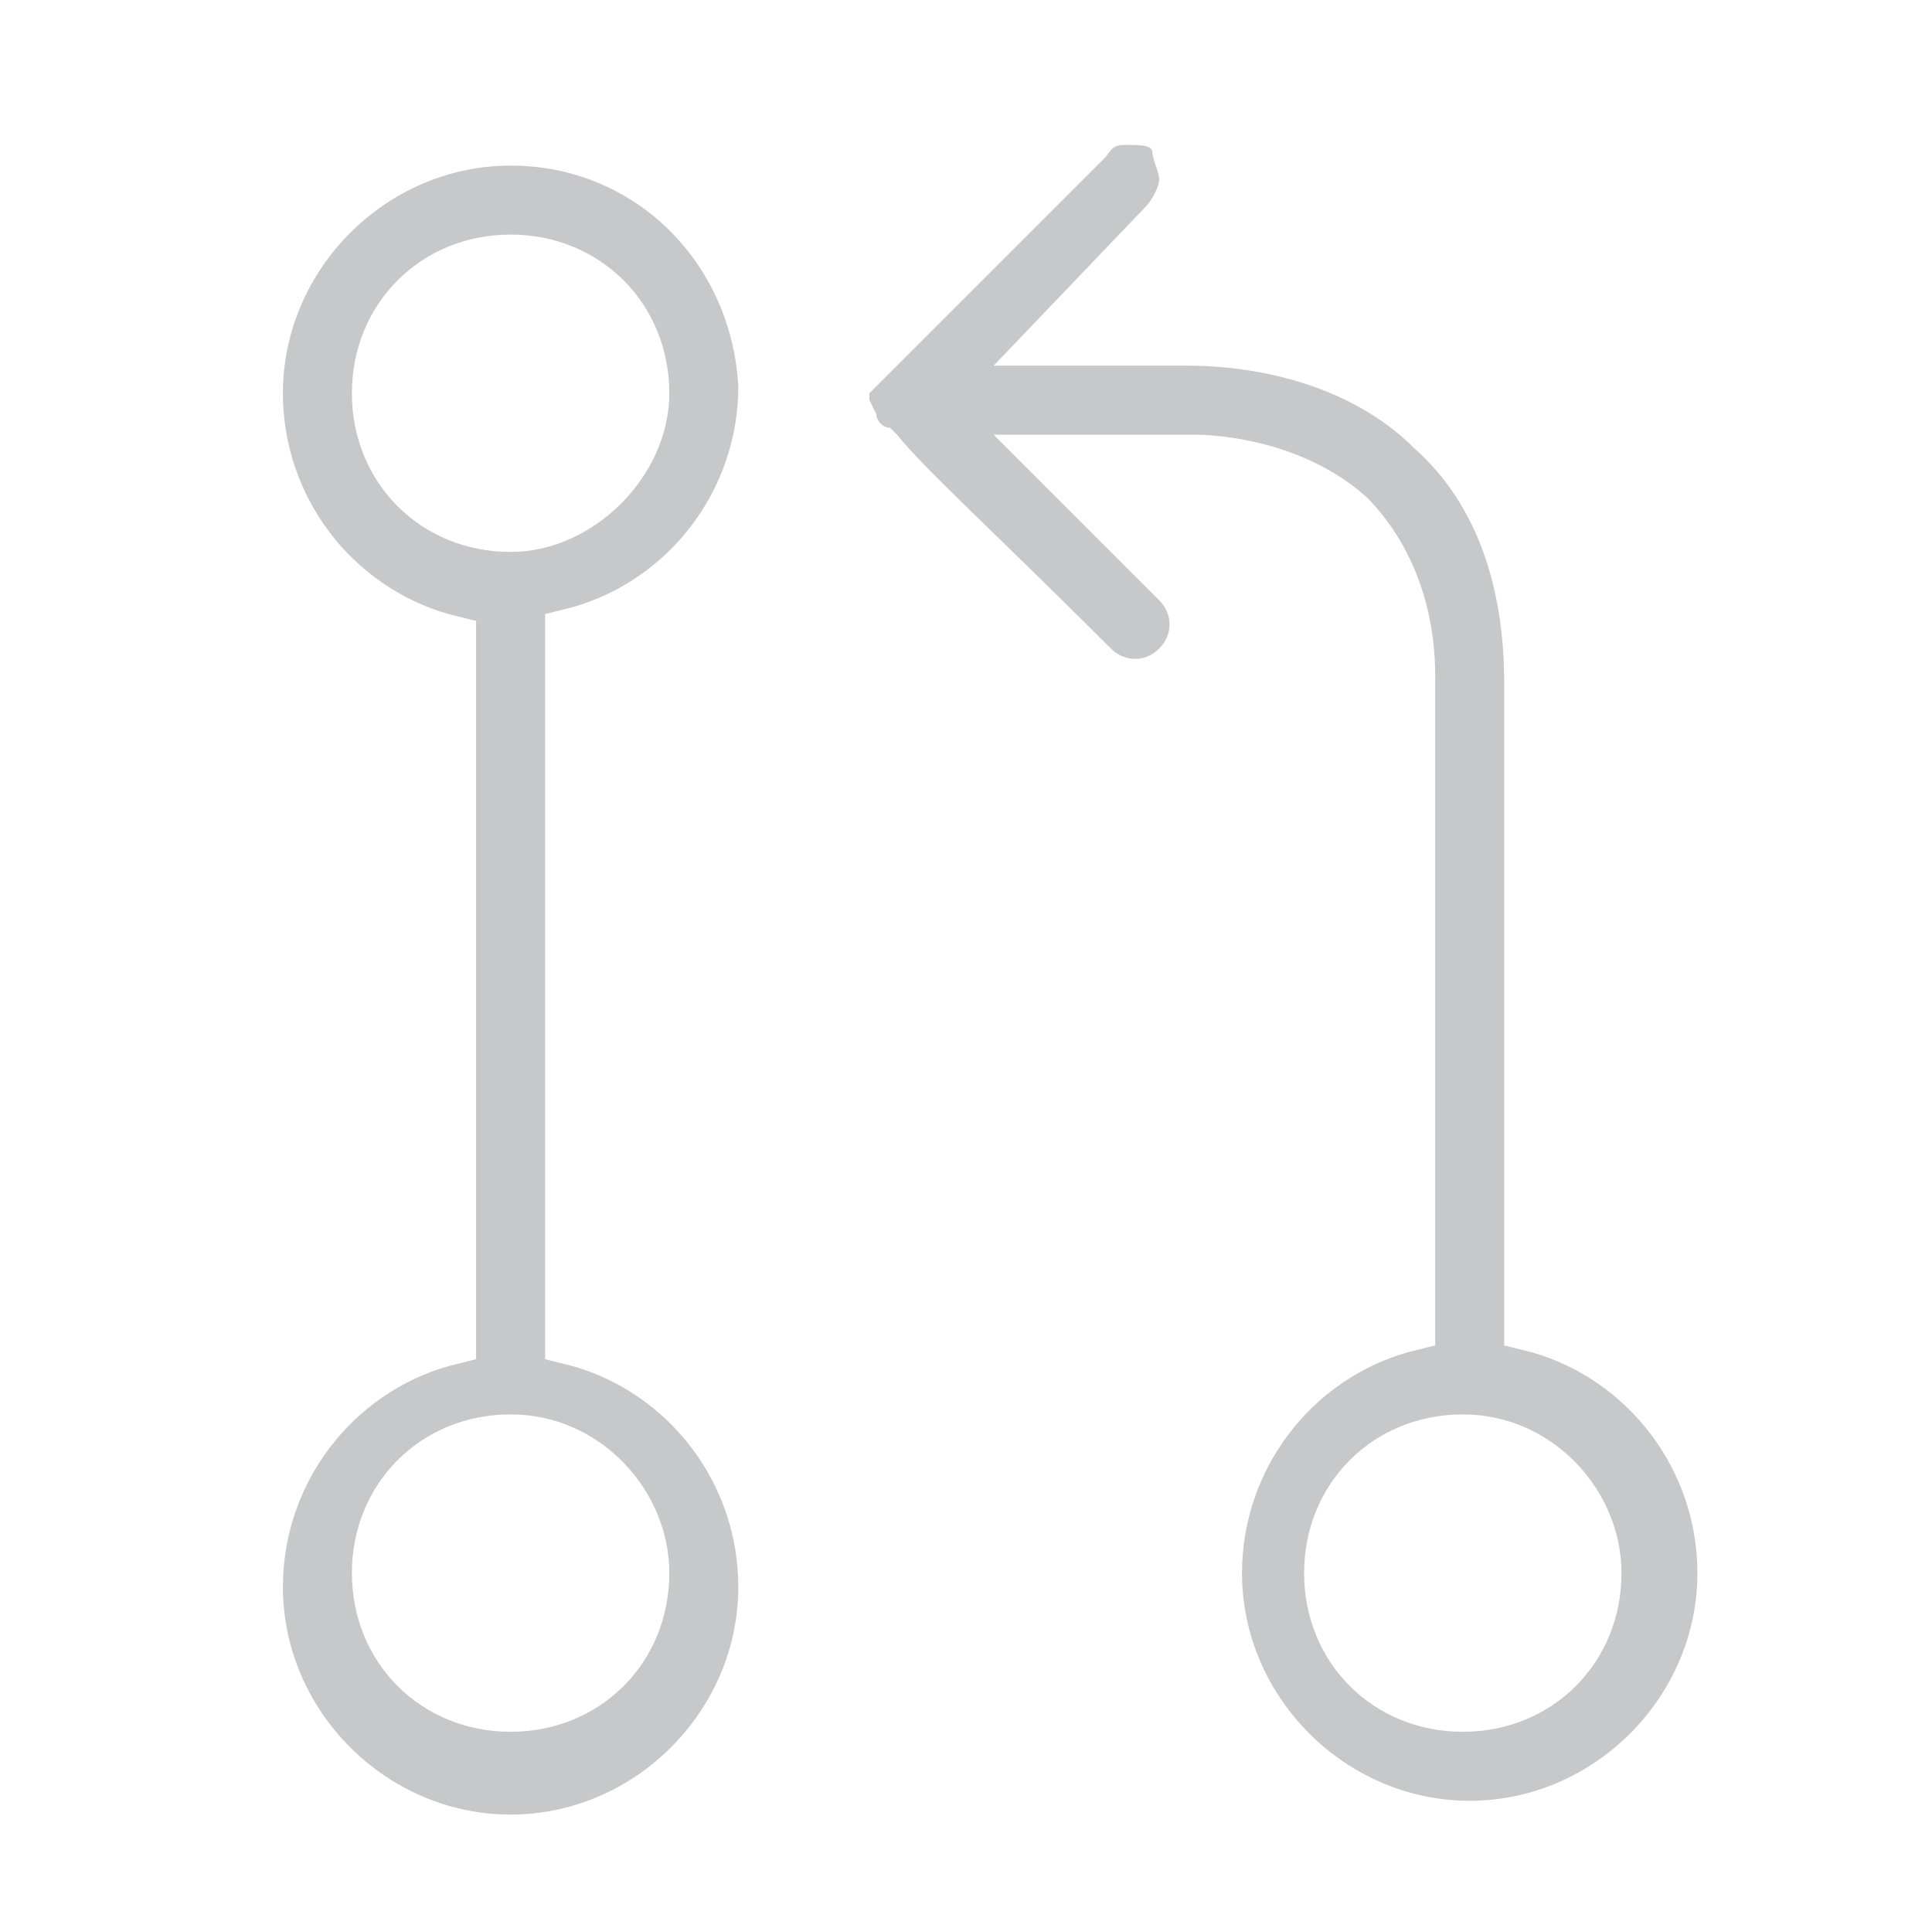 <?xml version="1.0" encoding="utf-8"?>
<!-- Generator: Adobe Illustrator 19.1.0, SVG Export Plug-In . SVG Version: 6.00 Build 0)  -->
<svg version="1.1" id="pullrequest-icon" xmlns="http://www.w3.org/2000/svg" xmlns:xlink="http://www.w3.org/1999/xlink" x="0px"
	 y="0px" viewBox="0 0 28 27.7" style="enable-background:new 0 0 28 27.7;" xml:space="preserve">
<style type="text/css">
	.st0{fill:none;}
	.st1{fill:#C7C8C9;}
</style>
<polygon class="st0" points="12.6,5.8 12.6,5.8 12.6,5.8 "/>
<circle class="st0" cx="21.2" cy="22.8" r="1.3"/>
<circle class="st0" cx="7.4" cy="22.8" r="1.3"/>
<path class="st1" d="M7.4,2.4c-1.8,0-3.3,1.5-3.3,3.3c0,1.5,1,2.8,2.4,3.2l0.4,0.1v10.7l-0.4,0.1c-1.4,0.4-2.4,1.7-2.4,3.2
	c0,1.8,1.5,3.3,3.3,3.3s3.3-1.5,3.3-3.3c0-1.5-1-2.8-2.4-3.2l-0.4-0.1V8.9l0.4-0.1c1.4-0.4,2.4-1.7,2.4-3.2
	C10.6,3.8,9.2,2.4,7.4,2.4z M9.7,22.8c0,1.3-1,2.3-2.3,2.3s-2.3-1-2.3-2.3c0-1.3,1-2.3,2.3-2.3S9.7,21.6,9.7,22.8z M7.4,8
	c-1.3,0-2.3-1-2.3-2.3c0-1.3,1-2.3,2.3-2.3s2.3,1,2.3,2.3C9.7,6.9,8.6,8,7.4,8z"/>
<path class="st1" d="M12.7,6c0,0.1,0.1,0.2,0.2,0.2l0.1,0.1c0.4,0.5,1.4,1.4,3.1,3.1c0.2,0.2,0.5,0.2,0.7,0c0.2-0.2,0.2-0.5,0-0.7
	l-2.4-2.4l2.8,0c0,0,0,0,0.1,0c0.4,0,1.6,0.1,2.5,0.9c0.6,0.6,1,1.5,1,2.6v9.7l-0.4,0.1c-1.4,0.4-2.4,1.7-2.4,3.2
	c0,1.8,1.5,3.3,3.3,3.3s3.3-1.5,3.3-3.3c0-1.5-1-2.8-2.4-3.2l-0.4-0.1V9.9c0-1.4-0.4-2.6-1.3-3.4c-1.2-1.2-3-1.2-3.3-1.2h-2.8
	L16.6,3c0.1-0.1,0.2-0.3,0.2-0.4c0-0.1-0.1-0.3-0.1-0.4s-0.2-0.1-0.4-0.1S16.1,2.2,16,2.3c-1.8,1.8-2.6,2.6-3.1,3.1l-0.1,0.1
	c-0.1,0.1-0.1,0.1-0.2,0.2l0,0.1c0,0,0,0,0,0l0,0L12.7,6z M23.5,22.8c0,1.3-1,2.3-2.3,2.3s-2.3-1-2.3-2.3c0-1.3,1-2.3,2.3-2.3
	S23.5,21.6,23.5,22.8z"/>
</svg>
